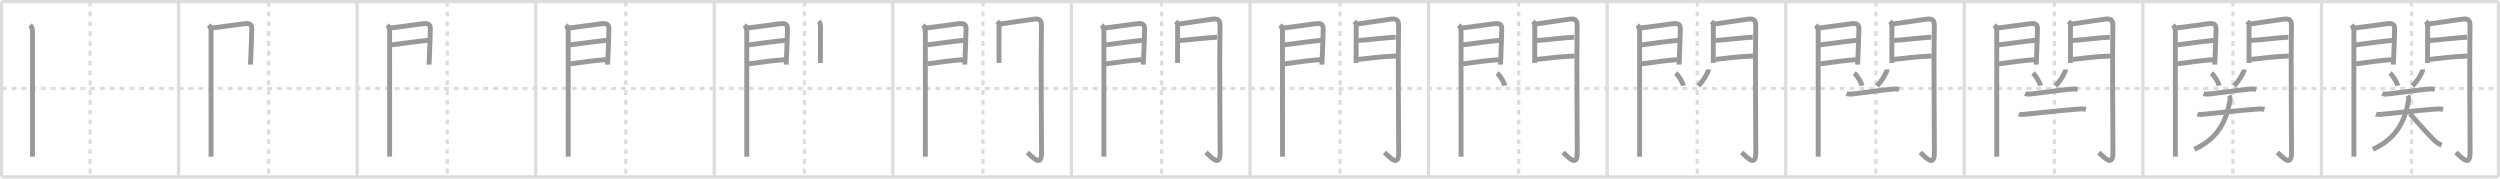<svg width="1526px" height="109px" viewBox="0 0 1526 109" xmlns="http://www.w3.org/2000/svg" xmlns:xlink="http://www.w3.org/1999/xlink" xml:space="preserve" version="1.1" baseProfile="full">
<line x1="1" y1="1" x2="1525" y2="1" style="stroke:#ddd;stroke-width:2"></line>
<line x1="1" y1="1" x2="1" y2="108" style="stroke:#ddd;stroke-width:2"></line>
<line x1="1" y1="108" x2="1525" y2="108" style="stroke:#ddd;stroke-width:2"></line>
<line x1="1525" y1="1" x2="1525" y2="108" style="stroke:#ddd;stroke-width:2"></line>
<line x1="109" y1="1" x2="109" y2="108" style="stroke:#ddd;stroke-width:2"></line>
<line x1="218" y1="1" x2="218" y2="108" style="stroke:#ddd;stroke-width:2"></line>
<line x1="327" y1="1" x2="327" y2="108" style="stroke:#ddd;stroke-width:2"></line>
<line x1="436" y1="1" x2="436" y2="108" style="stroke:#ddd;stroke-width:2"></line>
<line x1="545" y1="1" x2="545" y2="108" style="stroke:#ddd;stroke-width:2"></line>
<line x1="654" y1="1" x2="654" y2="108" style="stroke:#ddd;stroke-width:2"></line>
<line x1="763" y1="1" x2="763" y2="108" style="stroke:#ddd;stroke-width:2"></line>
<line x1="872" y1="1" x2="872" y2="108" style="stroke:#ddd;stroke-width:2"></line>
<line x1="981" y1="1" x2="981" y2="108" style="stroke:#ddd;stroke-width:2"></line>
<line x1="1090" y1="1" x2="1090" y2="108" style="stroke:#ddd;stroke-width:2"></line>
<line x1="1199" y1="1" x2="1199" y2="108" style="stroke:#ddd;stroke-width:2"></line>
<line x1="1308" y1="1" x2="1308" y2="108" style="stroke:#ddd;stroke-width:2"></line>
<line x1="1417" y1="1" x2="1417" y2="108" style="stroke:#ddd;stroke-width:2"></line>
<line x1="1" y1="54" x2="1525" y2="54" style="stroke:#ddd;stroke-width:2;stroke-dasharray:3 3"></line>
<line x1="55" y1="1" x2="55" y2="108" style="stroke:#ddd;stroke-width:2;stroke-dasharray:3 3"></line>
<line x1="164" y1="1" x2="164" y2="108" style="stroke:#ddd;stroke-width:2;stroke-dasharray:3 3"></line>
<line x1="273" y1="1" x2="273" y2="108" style="stroke:#ddd;stroke-width:2;stroke-dasharray:3 3"></line>
<line x1="382" y1="1" x2="382" y2="108" style="stroke:#ddd;stroke-width:2;stroke-dasharray:3 3"></line>
<line x1="491" y1="1" x2="491" y2="108" style="stroke:#ddd;stroke-width:2;stroke-dasharray:3 3"></line>
<line x1="600" y1="1" x2="600" y2="108" style="stroke:#ddd;stroke-width:2;stroke-dasharray:3 3"></line>
<line x1="709" y1="1" x2="709" y2="108" style="stroke:#ddd;stroke-width:2;stroke-dasharray:3 3"></line>
<line x1="818" y1="1" x2="818" y2="108" style="stroke:#ddd;stroke-width:2;stroke-dasharray:3 3"></line>
<line x1="927" y1="1" x2="927" y2="108" style="stroke:#ddd;stroke-width:2;stroke-dasharray:3 3"></line>
<line x1="1036" y1="1" x2="1036" y2="108" style="stroke:#ddd;stroke-width:2;stroke-dasharray:3 3"></line>
<line x1="1145" y1="1" x2="1145" y2="108" style="stroke:#ddd;stroke-width:2;stroke-dasharray:3 3"></line>
<line x1="1254" y1="1" x2="1254" y2="108" style="stroke:#ddd;stroke-width:2;stroke-dasharray:3 3"></line>
<line x1="1363" y1="1" x2="1363" y2="108" style="stroke:#ddd;stroke-width:2;stroke-dasharray:3 3"></line>
<line x1="1472" y1="1" x2="1472" y2="108" style="stroke:#ddd;stroke-width:2;stroke-dasharray:3 3"></line>
<path d="M18.39,15.29c0.91,0.91,1.43,2.47,1.43,3.4c0,3.03,0.01,51.35,0.01,70.18c0,3.28,0,5.66,0,6.76" style="fill:none;stroke:#999;stroke-width:3"></path>

<path d="M127.39,15.29c0.91,0.91,1.43,2.47,1.43,3.4c0,3.03,0.01,51.35,0.01,70.18c0,3.28,0,5.66,0,6.76" style="fill:none;stroke:#999;stroke-width:3"></path>
<path d="M129.02,17.08c2.11-0.09,15.2-2.02,20.11-2.62c2.68-0.32,4.58,0.07,4.55,3.04c-0.04,3.63-0.39,12.69-0.67,19.52c-0.04,0.91-0.14,1.81-0.14,2.41" style="fill:none;stroke:#999;stroke-width:3"></path>

<path d="M236.39,15.29c0.91,0.91,1.43,2.47,1.43,3.4c0,3.03,0.01,51.35,0.01,70.18c0,3.28,0,5.66,0,6.76" style="fill:none;stroke:#999;stroke-width:3"></path>
<path d="M238.02,17.08c2.11-0.09,15.2-2.02,20.11-2.62c2.68-0.32,4.58,0.07,4.55,3.04c-0.04,3.63-0.39,12.69-0.67,19.52c-0.04,0.91-0.14,1.81-0.14,2.41" style="fill:none;stroke:#999;stroke-width:3"></path>
<path d="M238.95,27.39c6.67-0.89,15.67-2.14,22.38-2.76" style="fill:none;stroke:#999;stroke-width:3"></path>

<path d="M345.39,15.29c0.91,0.91,1.43,2.47,1.43,3.4c0,3.03,0.01,51.35,0.01,70.18c0,3.28,0,5.66,0,6.76" style="fill:none;stroke:#999;stroke-width:3"></path>
<path d="M347.02,17.08c2.11-0.09,15.2-2.02,20.11-2.62c2.68-0.32,4.58,0.07,4.55,3.04c-0.04,3.63-0.39,12.69-0.67,19.52c-0.04,0.91-0.14,1.81-0.14,2.41" style="fill:none;stroke:#999;stroke-width:3"></path>
<path d="M347.95,27.39c6.67-0.89,15.67-2.14,22.38-2.76" style="fill:none;stroke:#999;stroke-width:3"></path>
<path d="M348.02,38.98c8.11-1.15,14.64-2.03,21.81-2.56" style="fill:none;stroke:#999;stroke-width:3"></path>

<path d="M454.39,15.29c0.91,0.91,1.43,2.47,1.43,3.4c0,3.03,0.01,51.35,0.01,70.18c0,3.28,0,5.66,0,6.76" style="fill:none;stroke:#999;stroke-width:3"></path>
<path d="M456.02,17.08c2.11-0.09,15.2-2.02,20.11-2.62c2.68-0.32,4.58,0.07,4.55,3.04c-0.04,3.63-0.39,12.69-0.67,19.52c-0.04,0.91-0.14,1.81-0.14,2.41" style="fill:none;stroke:#999;stroke-width:3"></path>
<path d="M456.95,27.39c6.67-0.89,15.67-2.14,22.38-2.76" style="fill:none;stroke:#999;stroke-width:3"></path>
<path d="M457.02,38.98c8.11-1.15,14.64-2.03,21.81-2.56" style="fill:none;stroke:#999;stroke-width:3"></path>
<path d="M499.69,13.01c0.84,0.84,1.13,1.74,1.13,2.98c0,0.56-0.02,13.04-0.04,19.14c0,1.92-0.01,3.2-0.01,3.29" style="fill:none;stroke:#999;stroke-width:3"></path>

<path d="M563.39,15.29c0.91,0.91,1.43,2.47,1.43,3.4c0,3.03,0.01,51.35,0.01,70.18c0,3.28,0,5.66,0,6.76" style="fill:none;stroke:#999;stroke-width:3"></path>
<path d="M565.02,17.08c2.11-0.09,15.2-2.02,20.11-2.62c2.68-0.32,4.58,0.07,4.55,3.04c-0.04,3.63-0.39,12.69-0.67,19.52c-0.04,0.91-0.14,1.81-0.14,2.41" style="fill:none;stroke:#999;stroke-width:3"></path>
<path d="M565.95,27.39c6.67-0.89,15.67-2.14,22.38-2.76" style="fill:none;stroke:#999;stroke-width:3"></path>
<path d="M566.02,38.98c8.11-1.15,14.64-2.03,21.81-2.56" style="fill:none;stroke:#999;stroke-width:3"></path>
<path d="M608.69,13.01c0.84,0.84,1.13,1.74,1.13,2.98c0,0.56-0.02,13.04-0.04,19.14c0,1.92-0.01,3.2-0.01,3.29" style="fill:none;stroke:#999;stroke-width:3"></path>
<path d="M610.55,14.66c3.51-0.46,15.87-2.38,20.6-2.99c3.21-0.41,4.62,0.61,4.55,3.96c-0.41,20.46,0.05,63.63,0.05,77.57c0,9.05-5.14,3-8.65-0.14" style="fill:none;stroke:#999;stroke-width:3"></path>

<path d="M672.39,15.29c0.91,0.91,1.43,2.47,1.43,3.4c0,3.03,0.01,51.35,0.01,70.18c0,3.28,0,5.66,0,6.76" style="fill:none;stroke:#999;stroke-width:3"></path>
<path d="M674.02,17.08c2.11-0.09,15.2-2.02,20.11-2.62c2.68-0.32,4.58,0.07,4.55,3.04c-0.04,3.63-0.39,12.69-0.67,19.52c-0.04,0.91-0.14,1.81-0.14,2.41" style="fill:none;stroke:#999;stroke-width:3"></path>
<path d="M674.95,27.39c6.67-0.89,15.67-2.14,22.38-2.76" style="fill:none;stroke:#999;stroke-width:3"></path>
<path d="M675.02,38.98c8.11-1.15,14.64-2.03,21.81-2.56" style="fill:none;stroke:#999;stroke-width:3"></path>
<path d="M717.69,13.01c0.84,0.84,1.13,1.74,1.13,2.98c0,0.56-0.02,13.04-0.04,19.14c0,1.92-0.01,3.2-0.01,3.29" style="fill:none;stroke:#999;stroke-width:3"></path>
<path d="M719.55,14.66c3.51-0.46,15.87-2.38,20.6-2.99c3.21-0.41,4.62,0.61,4.55,3.96c-0.41,20.46,0.05,63.63,0.05,77.57c0,9.05-5.14,3-8.65-0.14" style="fill:none;stroke:#999;stroke-width:3"></path>
<path d="M719.99,24.72c4.76-0.22,19.09-1.99,22.9-1.99" style="fill:none;stroke:#999;stroke-width:3"></path>

<path d="M781.39,15.29c0.91,0.91,1.43,2.47,1.43,3.4c0,3.03,0.01,51.35,0.01,70.18c0,3.28,0,5.66,0,6.76" style="fill:none;stroke:#999;stroke-width:3"></path>
<path d="M783.02,17.08c2.11-0.09,15.2-2.02,20.11-2.62c2.68-0.32,4.58,0.07,4.55,3.04c-0.04,3.63-0.39,12.69-0.67,19.52c-0.04,0.91-0.14,1.81-0.14,2.41" style="fill:none;stroke:#999;stroke-width:3"></path>
<path d="M783.95,27.39c6.67-0.89,15.67-2.14,22.38-2.76" style="fill:none;stroke:#999;stroke-width:3"></path>
<path d="M784.02,38.98c8.11-1.15,14.64-2.03,21.81-2.56" style="fill:none;stroke:#999;stroke-width:3"></path>
<path d="M826.69,13.01c0.84,0.84,1.13,1.74,1.13,2.98c0,0.56-0.02,13.04-0.04,19.14c0,1.92-0.01,3.2-0.01,3.29" style="fill:none;stroke:#999;stroke-width:3"></path>
<path d="M828.55,14.66c3.51-0.46,15.87-2.38,20.6-2.99c3.21-0.41,4.62,0.61,4.55,3.96c-0.41,20.46,0.05,63.63,0.05,77.57c0,9.05-5.14,3-8.65-0.14" style="fill:none;stroke:#999;stroke-width:3"></path>
<path d="M828.99,24.72c4.76-0.22,19.09-1.99,22.9-1.99" style="fill:none;stroke:#999;stroke-width:3"></path>
<path d="M829.05,36.26c6.7-0.76,14.2-1.76,23.05-2.06" style="fill:none;stroke:#999;stroke-width:3"></path>

<path d="M890.39,15.29c0.91,0.91,1.43,2.47,1.43,3.4c0,3.03,0.01,51.35,0.01,70.18c0,3.28,0,5.66,0,6.76" style="fill:none;stroke:#999;stroke-width:3"></path>
<path d="M892.02,17.08c2.11-0.09,15.2-2.02,20.11-2.62c2.68-0.32,4.58,0.07,4.55,3.04c-0.04,3.63-0.39,12.69-0.67,19.52c-0.04,0.91-0.14,1.81-0.14,2.41" style="fill:none;stroke:#999;stroke-width:3"></path>
<path d="M892.95,27.39c6.67-0.89,15.67-2.14,22.38-2.76" style="fill:none;stroke:#999;stroke-width:3"></path>
<path d="M893.02,38.98c8.11-1.15,14.64-2.03,21.81-2.56" style="fill:none;stroke:#999;stroke-width:3"></path>
<path d="M935.69,13.01c0.84,0.84,1.13,1.74,1.13,2.98c0,0.56-0.02,13.04-0.04,19.14c0,1.92-0.01,3.2-0.01,3.29" style="fill:none;stroke:#999;stroke-width:3"></path>
<path d="M937.55,14.66c3.51-0.46,15.87-2.38,20.6-2.99c3.21-0.41,4.62,0.61,4.55,3.96c-0.41,20.46,0.05,63.63,0.05,77.57c0,9.05-5.14,3-8.65-0.14" style="fill:none;stroke:#999;stroke-width:3"></path>
<path d="M937.99,24.72c4.76-0.22,19.09-1.99,22.9-1.99" style="fill:none;stroke:#999;stroke-width:3"></path>
<path d="M938.05,36.26c6.7-0.76,14.2-1.76,23.05-2.06" style="fill:none;stroke:#999;stroke-width:3"></path>
<path d="M913.85,44.67c1.66,1.34,4.28,5.52,4.69,7.61" style="fill:none;stroke:#999;stroke-width:3"></path>

<path d="M999.39,15.29c0.91,0.91,1.43,2.47,1.43,3.4c0,3.03,0.01,51.35,0.01,70.18c0,3.28,0,5.66,0,6.76" style="fill:none;stroke:#999;stroke-width:3"></path>
<path d="M1001.02,17.08c2.11-0.09,15.2-2.02,20.11-2.62c2.68-0.32,4.58,0.07,4.55,3.04c-0.04,3.63-0.39,12.69-0.67,19.52c-0.04,0.91-0.14,1.81-0.14,2.41" style="fill:none;stroke:#999;stroke-width:3"></path>
<path d="M1001.95,27.39c6.67-0.89,15.67-2.14,22.38-2.76" style="fill:none;stroke:#999;stroke-width:3"></path>
<path d="M1002.02,38.98c8.11-1.15,14.64-2.03,21.81-2.56" style="fill:none;stroke:#999;stroke-width:3"></path>
<path d="M1044.69,13.01c0.84,0.84,1.13,1.74,1.13,2.98c0,0.56-0.02,13.04-0.04,19.14c0,1.92-0.01,3.2-0.01,3.29" style="fill:none;stroke:#999;stroke-width:3"></path>
<path d="M1046.55,14.66c3.51-0.46,15.87-2.38,20.6-2.99c3.21-0.41,4.62,0.61,4.55,3.96c-0.41,20.46,0.05,63.63,0.05,77.57c0,9.05-5.14,3-8.65-0.14" style="fill:none;stroke:#999;stroke-width:3"></path>
<path d="M1046.99,24.72c4.76-0.22,19.09-1.99,22.9-1.99" style="fill:none;stroke:#999;stroke-width:3"></path>
<path d="M1047.05,36.26c6.7-0.76,14.2-1.76,23.05-2.06" style="fill:none;stroke:#999;stroke-width:3"></path>
<path d="M1022.85,44.67c1.66,1.34,4.28,5.52,4.69,7.61" style="fill:none;stroke:#999;stroke-width:3"></path>
<path d="M1042.7,42.39c0.02,0.24,0.11,0.63-0.03,0.95c-1.17,2.65-2.57,5.44-6.01,9.12" style="fill:none;stroke:#999;stroke-width:3"></path>

<path d="M1108.39,15.29c0.91,0.91,1.43,2.47,1.43,3.4c0,3.03,0.01,51.35,0.01,70.18c0,3.28,0,5.66,0,6.76" style="fill:none;stroke:#999;stroke-width:3"></path>
<path d="M1110.02,17.08c2.11-0.09,15.2-2.02,20.11-2.62c2.68-0.32,4.58,0.07,4.55,3.04c-0.04,3.63-0.39,12.69-0.67,19.52c-0.04,0.91-0.14,1.81-0.14,2.41" style="fill:none;stroke:#999;stroke-width:3"></path>
<path d="M1110.95,27.39c6.67-0.89,15.67-2.14,22.38-2.76" style="fill:none;stroke:#999;stroke-width:3"></path>
<path d="M1111.02,38.98c8.11-1.15,14.64-2.03,21.81-2.56" style="fill:none;stroke:#999;stroke-width:3"></path>
<path d="M1153.69,13.01c0.84,0.84,1.13,1.74,1.13,2.98c0,0.56-0.02,13.04-0.04,19.14c0,1.92-0.01,3.2-0.01,3.29" style="fill:none;stroke:#999;stroke-width:3"></path>
<path d="M1155.55,14.66c3.51-0.46,15.87-2.38,20.6-2.99c3.21-0.41,4.62,0.61,4.55,3.96c-0.41,20.46,0.05,63.63,0.05,77.57c0,9.05-5.14,3-8.65-0.14" style="fill:none;stroke:#999;stroke-width:3"></path>
<path d="M1155.99,24.72c4.76-0.22,19.09-1.99,22.9-1.99" style="fill:none;stroke:#999;stroke-width:3"></path>
<path d="M1156.05,36.26c6.7-0.76,14.2-1.76,23.05-2.06" style="fill:none;stroke:#999;stroke-width:3"></path>
<path d="M1131.85,44.67c1.66,1.34,4.28,5.52,4.69,7.61" style="fill:none;stroke:#999;stroke-width:3"></path>
<path d="M1151.7,42.39c0.02,0.24,0.11,0.63-0.03,0.95c-1.17,2.65-2.57,5.44-6.01,9.12" style="fill:none;stroke:#999;stroke-width:3"></path>
<path d="M1127.1,57.11c1.59,0.61,3.52,0.24,5.15,0.06c5.84-0.65,17.04-2.26,22.52-2.75c1.53-0.14,2.95-0.2,4.45,0.15" style="fill:none;stroke:#999;stroke-width:3"></path>

<path d="M1217.39,15.29c0.91,0.91,1.43,2.47,1.43,3.4c0,3.03,0.01,51.35,0.01,70.18c0,3.28,0,5.66,0,6.76" style="fill:none;stroke:#999;stroke-width:3"></path>
<path d="M1219.02,17.08c2.11-0.09,15.2-2.02,20.11-2.62c2.68-0.32,4.58,0.07,4.55,3.04c-0.04,3.63-0.39,12.69-0.67,19.52c-0.04,0.91-0.14,1.81-0.14,2.41" style="fill:none;stroke:#999;stroke-width:3"></path>
<path d="M1219.95,27.39c6.67-0.89,15.67-2.14,22.38-2.76" style="fill:none;stroke:#999;stroke-width:3"></path>
<path d="M1220.02,38.98c8.11-1.15,14.64-2.03,21.81-2.56" style="fill:none;stroke:#999;stroke-width:3"></path>
<path d="M1262.69,13.01c0.84,0.84,1.13,1.74,1.13,2.98c0,0.56-0.02,13.04-0.04,19.14c0,1.92-0.01,3.2-0.01,3.29" style="fill:none;stroke:#999;stroke-width:3"></path>
<path d="M1264.55,14.66c3.51-0.46,15.87-2.38,20.6-2.99c3.21-0.41,4.62,0.61,4.55,3.96c-0.41,20.46,0.05,63.63,0.05,77.57c0,9.05-5.14,3-8.65-0.14" style="fill:none;stroke:#999;stroke-width:3"></path>
<path d="M1264.99,24.72c4.76-0.22,19.09-1.99,22.9-1.99" style="fill:none;stroke:#999;stroke-width:3"></path>
<path d="M1265.05,36.26c6.7-0.76,14.2-1.76,23.05-2.06" style="fill:none;stroke:#999;stroke-width:3"></path>
<path d="M1240.85,44.67c1.66,1.34,4.28,5.52,4.69,7.61" style="fill:none;stroke:#999;stroke-width:3"></path>
<path d="M1260.7,42.39c0.02,0.24,0.11,0.63-0.03,0.95c-1.17,2.65-2.57,5.44-6.01,9.12" style="fill:none;stroke:#999;stroke-width:3"></path>
<path d="M1236.1,57.11c1.59,0.61,3.52,0.24,5.15,0.06c5.84-0.65,17.04-2.26,22.52-2.75c1.53-0.14,2.95-0.2,4.45,0.15" style="fill:none;stroke:#999;stroke-width:3"></path>
<path d="M1232.29,69.54c1.59,0.64,3.57,0.21,5.2,0.05c7.32-0.73,21.74-2.29,29.12-2.85c2.31-0.17,4.37-0.49,6.64,0.02" style="fill:none;stroke:#999;stroke-width:3"></path>

<path d="M1326.39,15.29c0.91,0.91,1.43,2.47,1.43,3.4c0,3.03,0.01,51.35,0.01,70.18c0,3.28,0,5.66,0,6.76" style="fill:none;stroke:#999;stroke-width:3"></path>
<path d="M1328.02,17.08c2.11-0.09,15.2-2.02,20.11-2.62c2.68-0.32,4.58,0.07,4.55,3.04c-0.04,3.63-0.39,12.69-0.67,19.52c-0.04,0.91-0.14,1.81-0.14,2.41" style="fill:none;stroke:#999;stroke-width:3"></path>
<path d="M1328.95,27.39c6.67-0.89,15.67-2.14,22.38-2.76" style="fill:none;stroke:#999;stroke-width:3"></path>
<path d="M1329.02,38.98c8.11-1.15,14.64-2.03,21.81-2.56" style="fill:none;stroke:#999;stroke-width:3"></path>
<path d="M1371.69,13.01c0.84,0.84,1.13,1.74,1.13,2.98c0,0.56-0.02,13.04-0.04,19.14c0,1.92-0.01,3.2-0.01,3.29" style="fill:none;stroke:#999;stroke-width:3"></path>
<path d="M1373.55,14.66c3.51-0.46,15.87-2.38,20.6-2.99c3.21-0.41,4.62,0.61,4.55,3.96c-0.41,20.46,0.05,63.63,0.05,77.57c0,9.05-5.14,3-8.65-0.14" style="fill:none;stroke:#999;stroke-width:3"></path>
<path d="M1373.99,24.72c4.76-0.22,19.09-1.99,22.9-1.99" style="fill:none;stroke:#999;stroke-width:3"></path>
<path d="M1374.05,36.26c6.7-0.76,14.2-1.76,23.05-2.06" style="fill:none;stroke:#999;stroke-width:3"></path>
<path d="M1349.85,44.67c1.66,1.34,4.28,5.52,4.69,7.61" style="fill:none;stroke:#999;stroke-width:3"></path>
<path d="M1369.7,42.39c0.02,0.24,0.11,0.63-0.03,0.95c-1.17,2.65-2.57,5.44-6.01,9.12" style="fill:none;stroke:#999;stroke-width:3"></path>
<path d="M1345.1,57.11c1.59,0.61,3.52,0.24,5.15,0.06c5.84-0.65,17.04-2.26,22.52-2.75c1.53-0.14,2.95-0.2,4.45,0.15" style="fill:none;stroke:#999;stroke-width:3"></path>
<path d="M1341.29,69.54c1.59,0.64,3.57,0.21,5.2,0.05c7.32-0.73,21.74-2.29,29.12-2.85c2.31-0.17,4.37-0.49,6.64,0.02" style="fill:none;stroke:#999;stroke-width:3"></path>
<path d="M1360.6,58.34c0.52,0.78,0.75,1.71,0.6,2.65c-2.7,16.76-10.45,24.88-21.78,30.13" style="fill:none;stroke:#999;stroke-width:3"></path>

<path d="M1435.39,15.29c0.91,0.91,1.43,2.47,1.43,3.4c0,3.03,0.01,51.35,0.01,70.18c0,3.28,0,5.66,0,6.76" style="fill:none;stroke:#999;stroke-width:3"></path>
<path d="M1437.02,17.08c2.11-0.09,15.2-2.02,20.11-2.62c2.68-0.32,4.58,0.07,4.55,3.04c-0.04,3.63-0.39,12.69-0.67,19.52c-0.04,0.91-0.14,1.81-0.14,2.41" style="fill:none;stroke:#999;stroke-width:3"></path>
<path d="M1437.95,27.39c6.67-0.89,15.67-2.14,22.38-2.76" style="fill:none;stroke:#999;stroke-width:3"></path>
<path d="M1438.02,38.98c8.11-1.15,14.64-2.03,21.81-2.56" style="fill:none;stroke:#999;stroke-width:3"></path>
<path d="M1480.69,13.01c0.84,0.84,1.13,1.74,1.13,2.98c0,0.56-0.02,13.04-0.04,19.14c0,1.92-0.01,3.2-0.01,3.29" style="fill:none;stroke:#999;stroke-width:3"></path>
<path d="M1482.55,14.66c3.51-0.46,15.87-2.38,20.6-2.99c3.21-0.41,4.62,0.61,4.55,3.96c-0.41,20.46,0.05,63.63,0.05,77.57c0,9.05-5.14,3-8.65-0.14" style="fill:none;stroke:#999;stroke-width:3"></path>
<path d="M1482.99,24.72c4.76-0.22,19.09-1.99,22.9-1.99" style="fill:none;stroke:#999;stroke-width:3"></path>
<path d="M1483.05,36.26c6.7-0.76,14.2-1.76,23.05-2.06" style="fill:none;stroke:#999;stroke-width:3"></path>
<path d="M1458.85,44.67c1.66,1.34,4.28,5.52,4.69,7.61" style="fill:none;stroke:#999;stroke-width:3"></path>
<path d="M1478.7,42.39c0.02,0.24,0.11,0.63-0.03,0.95c-1.17,2.65-2.57,5.44-6.01,9.12" style="fill:none;stroke:#999;stroke-width:3"></path>
<path d="M1454.1,57.11c1.59,0.61,3.52,0.24,5.15,0.06c5.84-0.65,17.04-2.26,22.52-2.75c1.53-0.14,2.95-0.2,4.45,0.15" style="fill:none;stroke:#999;stroke-width:3"></path>
<path d="M1450.29,69.54c1.59,0.64,3.57,0.21,5.2,0.05c7.32-0.73,21.74-2.29,29.12-2.85c2.31-0.17,4.37-0.49,6.64,0.02" style="fill:none;stroke:#999;stroke-width:3"></path>
<path d="M1469.6,58.34c0.52,0.78,0.75,1.71,0.6,2.65c-2.7,16.76-10.45,24.88-21.78,30.13" style="fill:none;stroke:#999;stroke-width:3"></path>
<path d="M1470.99,69.34c3.44,3.79,10.28,11.95,14.75,16.17c1.26,1.19,2.76,2.36,4.63,3.11" style="fill:none;stroke:#999;stroke-width:3"></path>

</svg>